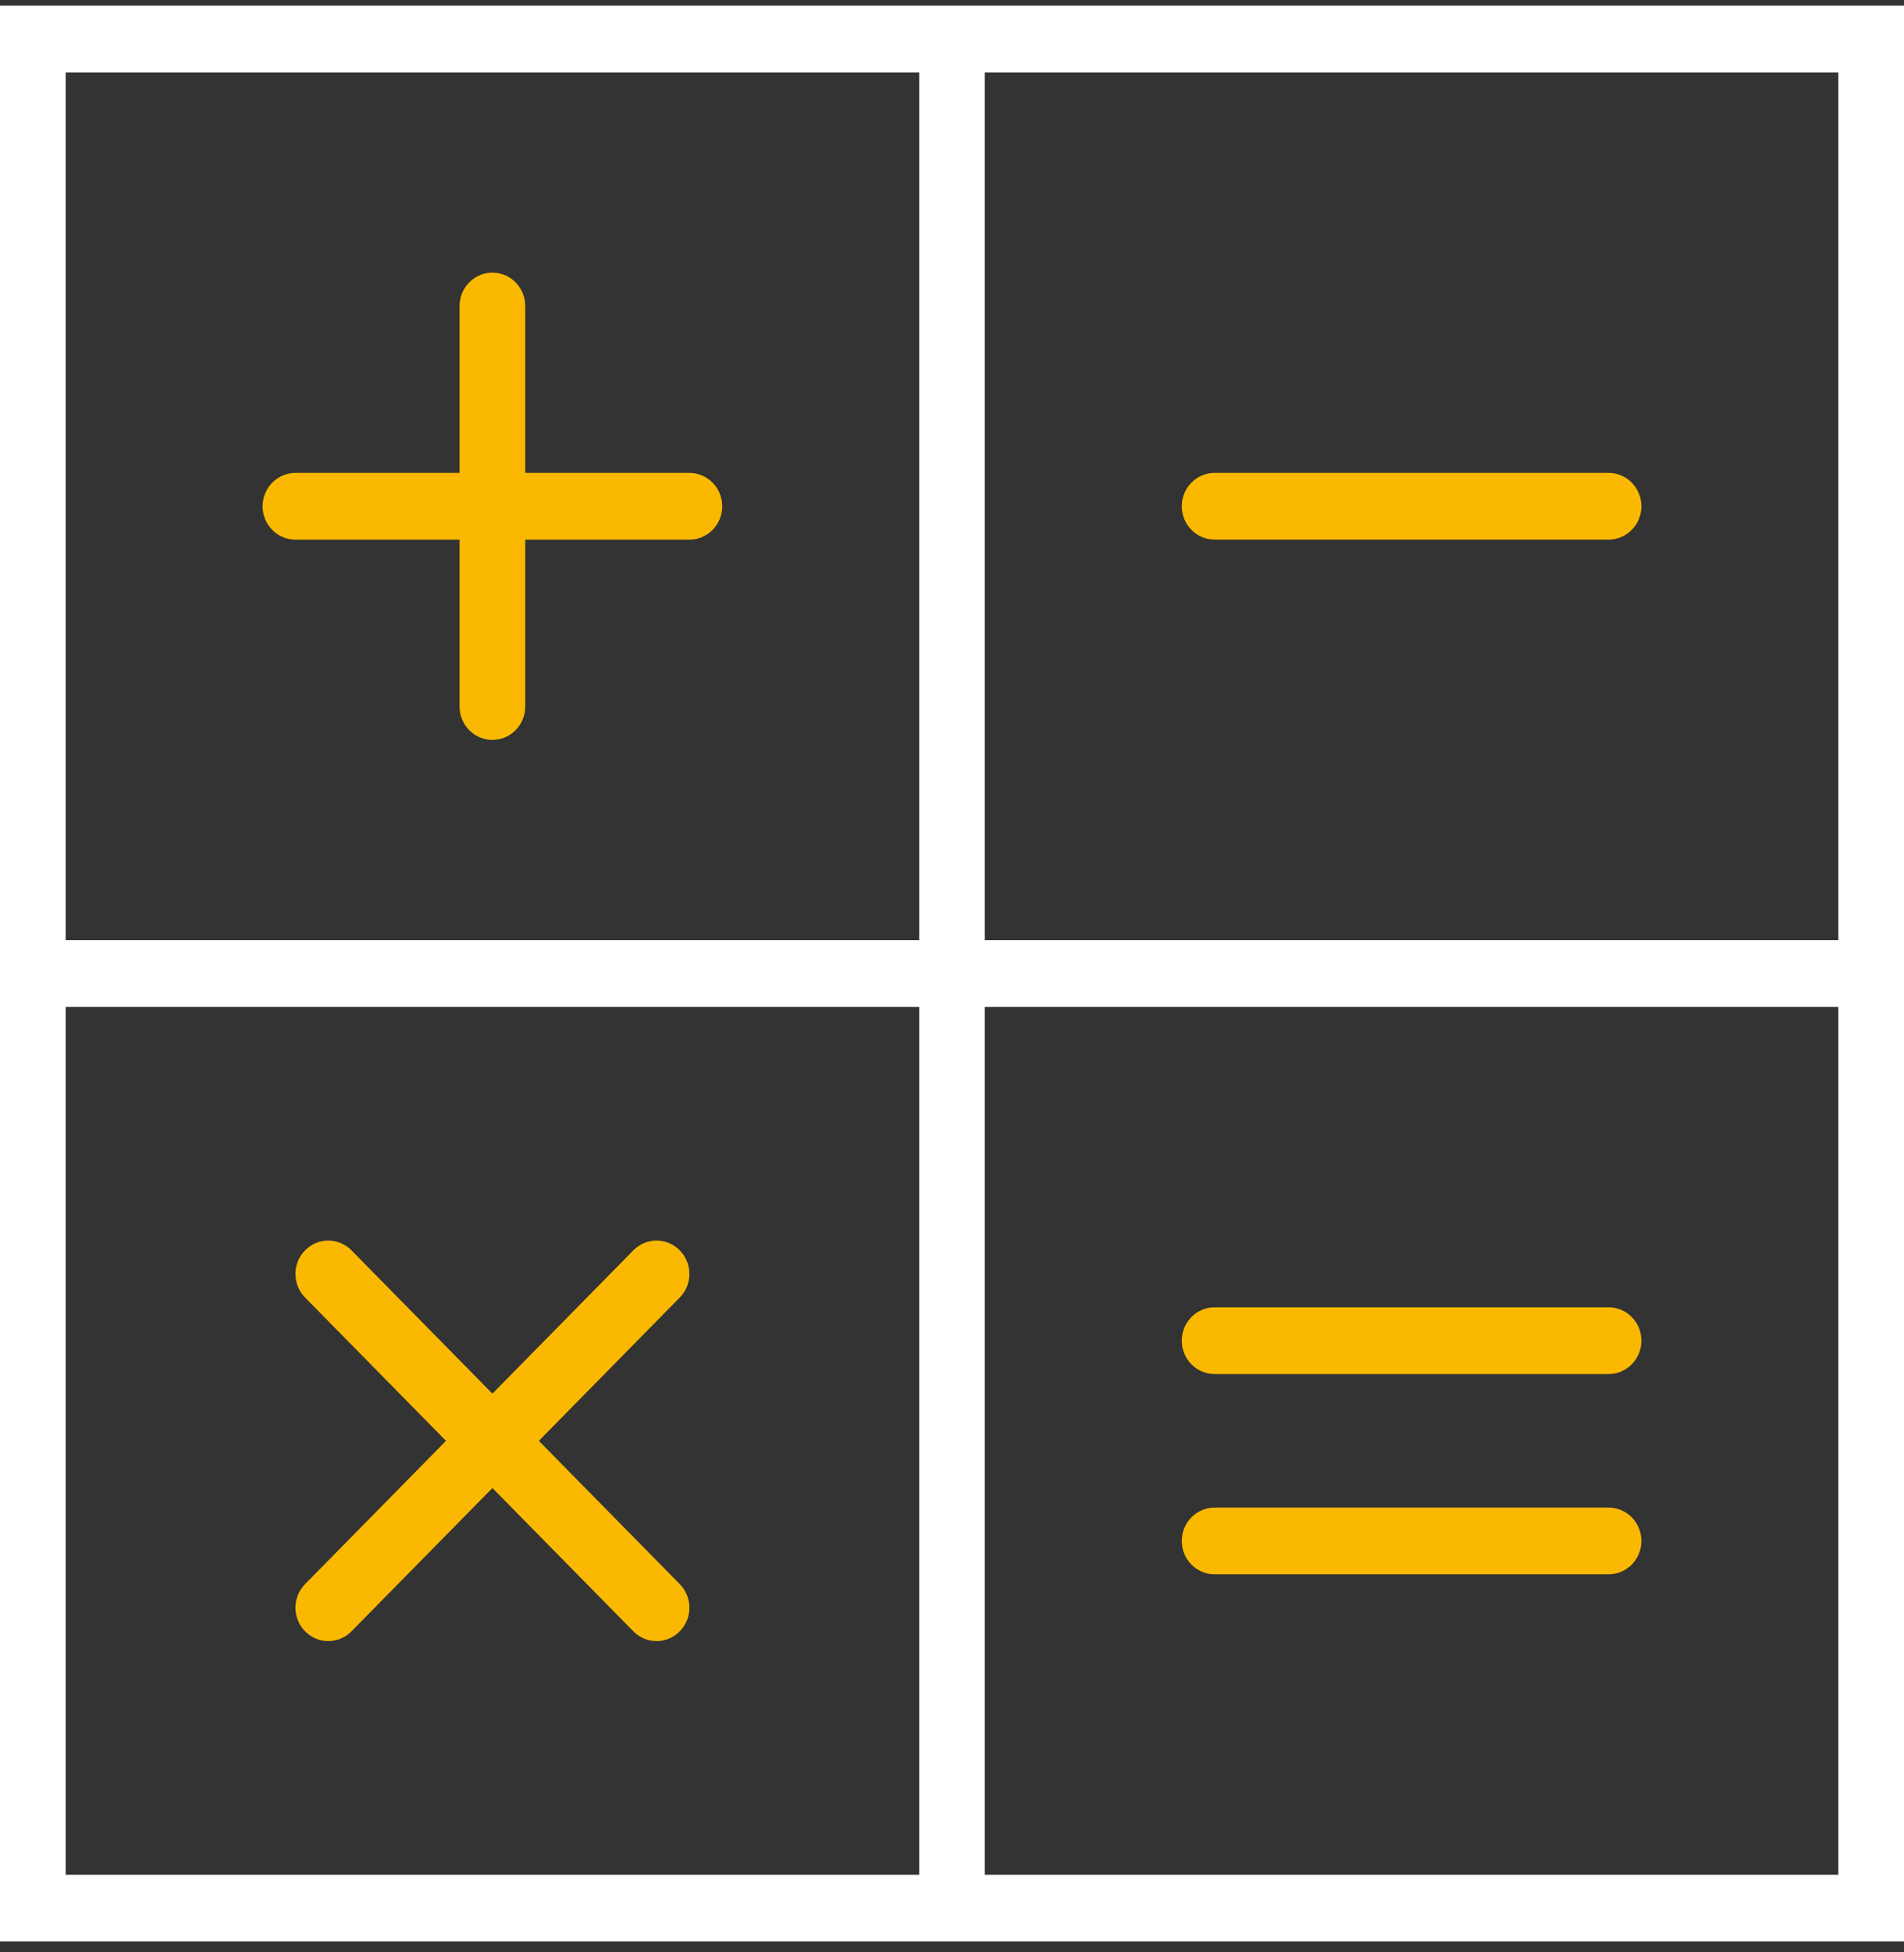 <svg width="80" height="82" viewBox="0 0 80 82" fill="none" xmlns="http://www.w3.org/2000/svg">
<rect x="0" y="0" width="80" height="82" fill="#333333" stroke="none"/>
<path d="M28.965 19.862H22.069V12.853C22.069 12.078 21.451 11.451 20.689 11.451C19.928 11.451 19.31 12.078 19.31 12.853V19.862H12.414C11.652 19.862 11.034 20.489 11.034 21.264C11.034 22.039 11.652 22.666 12.414 22.666H19.31V29.675C19.31 30.45 19.928 31.076 20.689 31.076C21.451 31.076 22.069 30.45 22.069 29.675V22.666H28.965C29.727 22.666 30.345 22.039 30.345 21.264C30.345 20.489 29.727 19.862 28.965 19.862Z" fill="#FAB900"/>
<path d="M67.586 19.861H51.035C50.273 19.861 49.655 20.488 49.655 21.263C49.655 22.038 50.273 22.664 51.035 22.664H67.586C68.348 22.664 68.966 22.038 68.966 21.263C68.966 20.488 68.348 19.861 67.586 19.861Z" fill="#FAB900"/>
<path d="M41.379 0.236H38.621H0V39.487V42.291V81.542H38.621H41.379H80V42.291V39.487V0.236H41.379ZM2.759 3.04H38.621V39.487H2.759V3.04ZM2.759 78.739V42.291H38.621V78.739H2.759ZM77.241 78.739H41.379V42.291H77.241V78.739ZM41.379 39.487V3.04H77.241V39.487H41.379Z" fill="white"/>
<path d="M51.035 66.121H67.586C68.348 66.121 68.966 65.495 68.966 64.72C68.966 63.945 68.348 63.318 67.586 63.318H51.035C50.273 63.318 49.655 63.945 49.655 64.72C49.655 65.495 50.273 66.121 51.035 66.121Z" fill="#FAB900"/>
<path d="M51.035 57.71H67.586C68.348 57.71 68.966 57.084 68.966 56.309C68.966 55.534 68.348 54.907 67.586 54.907H51.035C50.273 54.907 49.655 55.534 49.655 56.309C49.655 57.084 50.273 57.71 51.035 57.71Z" fill="#FAB900"/>
<path d="M28.561 52.515C28.022 51.967 27.15 51.967 26.611 52.515L20.69 58.533L14.768 52.515C14.229 51.967 13.357 51.967 12.818 52.515C12.279 53.063 12.279 53.949 12.818 54.497L18.739 60.515L12.818 66.533C12.279 67.081 12.279 67.967 12.818 68.515C13.087 68.788 13.44 68.926 13.793 68.926C14.146 68.926 14.499 68.788 14.768 68.515L20.69 62.497L26.611 68.515C26.88 68.788 27.233 68.926 27.586 68.926C27.939 68.926 28.293 68.788 28.561 68.515C29.101 67.967 29.101 67.081 28.561 66.533L22.64 60.515L28.561 54.497C29.101 53.949 29.101 53.063 28.561 52.515Z" fill="#FAB900"/>
</svg>
